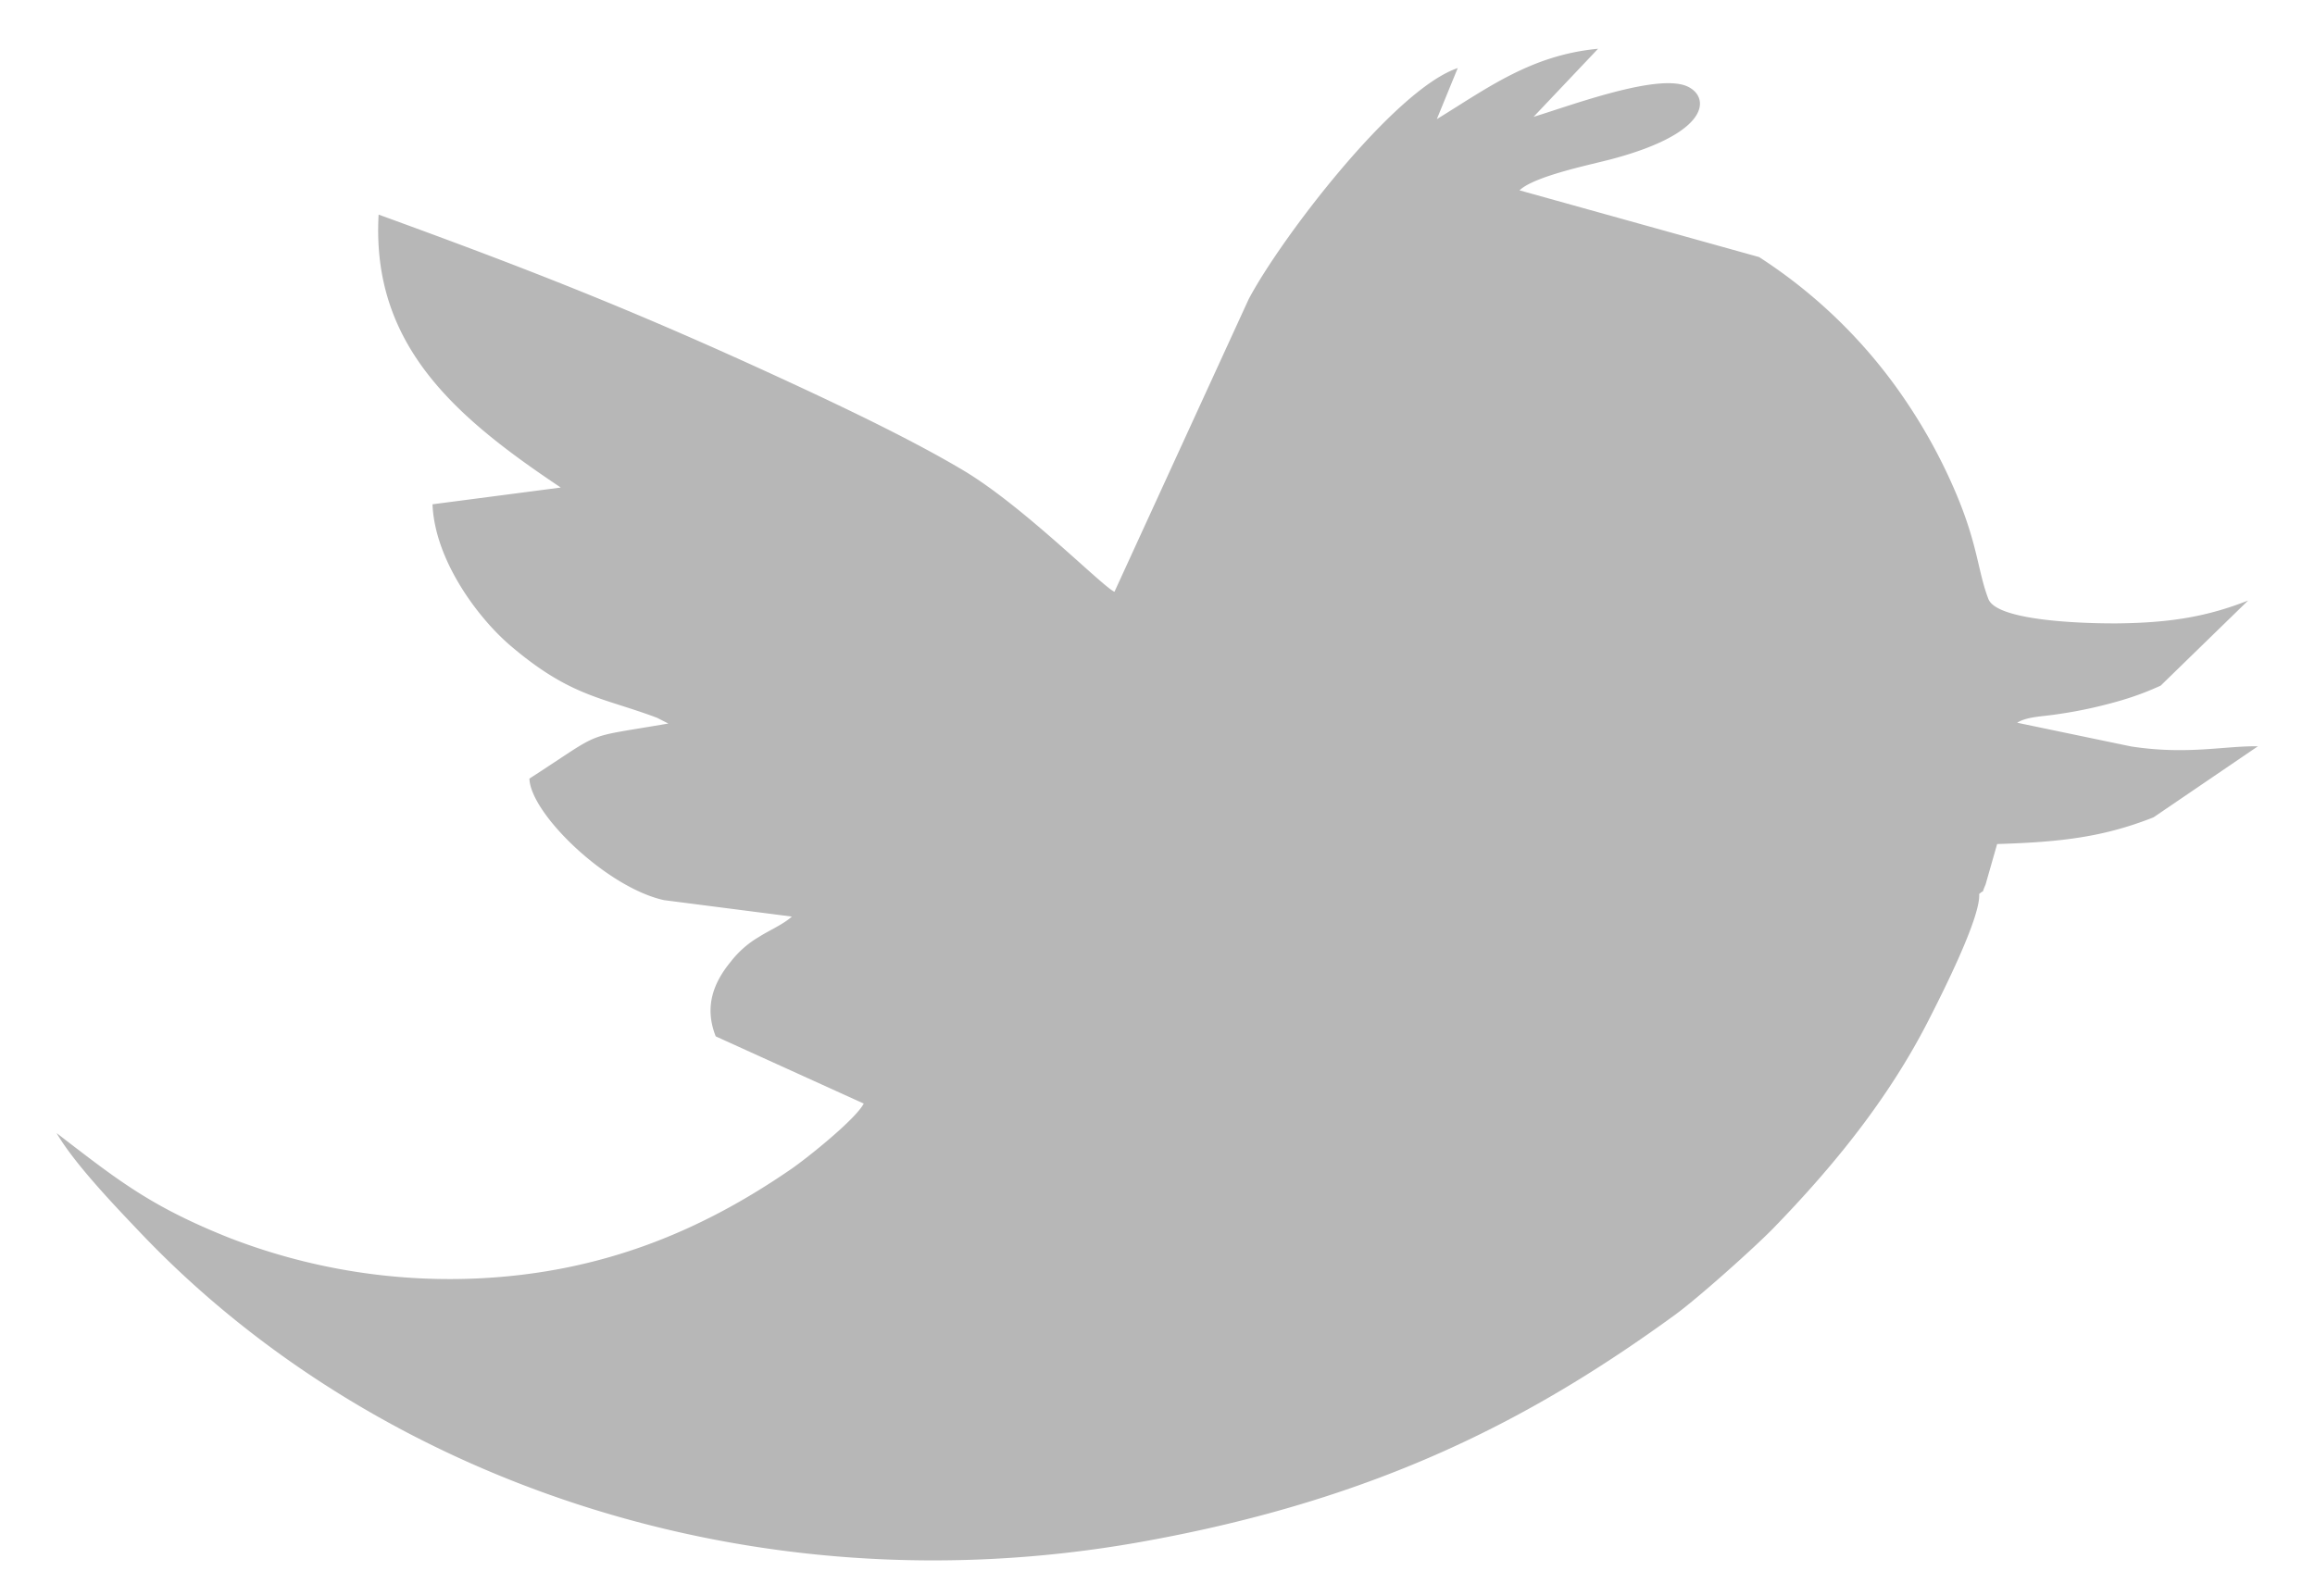 <svg viewBox="0 0 29 20" xmlns="http://www.w3.org/2000/svg"><title>Fill 1</title><path d="M24.793 11.202c.081-.072.017.026.08-.118l.145-.508c.785-.024 1.327-.084 1.96-.335l1.307-.89c-.432-.005-.887.11-1.59.002l-1.426-.297c.118-.074.299-.077.465-.101a5.71 5.71 0 0 0 .488-.088c.328-.076.569-.15.845-.276l1.095-1.066c-.5.196-.953.278-1.627.286-.328.003-1.518-.016-1.627-.307-.132-.345-.13-.671-.403-1.318a6.788 6.788 0 0 0-.63-1.161 6.395 6.395 0 0 0-1.839-1.804l-3.001-.836c.188-.18.895-.322 1.15-.39 1.339-.355 1.223-.84.9-.931-.414-.115-1.423.263-1.874.4l.808-.853c-.84.079-1.39.496-2.02.882l.262-.64c-.793.265-2.224 2.145-2.62 2.898l-1.68 3.664c-.143-.058-1.136-1.07-1.895-1.522-.662-.394-1.547-.814-2.308-1.165-1.831-.844-3.14-1.357-5.015-2.039-.093 1.638.964 2.539 2.282 3.42l-1.607.21c.028.7.57 1.427.983 1.777.75.637 1.142.64 1.83.898l.141.072c-1.108.192-.777.07-1.74.69.012.437.966 1.364 1.686 1.523l1.602.206c-.111.1-.285.173-.416.257a1.228 1.228 0 0 0-.348.306c-.22.266-.336.569-.19.938l1.854.842c-.1.195-.705.68-.908.82-1.11.764-2.358 1.302-3.949 1.372a7.634 7.634 0 0 1-3.089-.509c-.996-.397-1.405-.729-2.165-1.313.223.383.728.91 1.037 1.235 2.91 3.07 7.615 4.764 12.534 3.89 3.004-.534 4.94-1.566 6.698-2.844.29-.211.98-.828 1.23-1.082.764-.786 1.445-1.626 1.943-2.597.149-.292.664-1.301.642-1.598" fill="#B7B7B7" fill-rule="evenodd"/></svg>